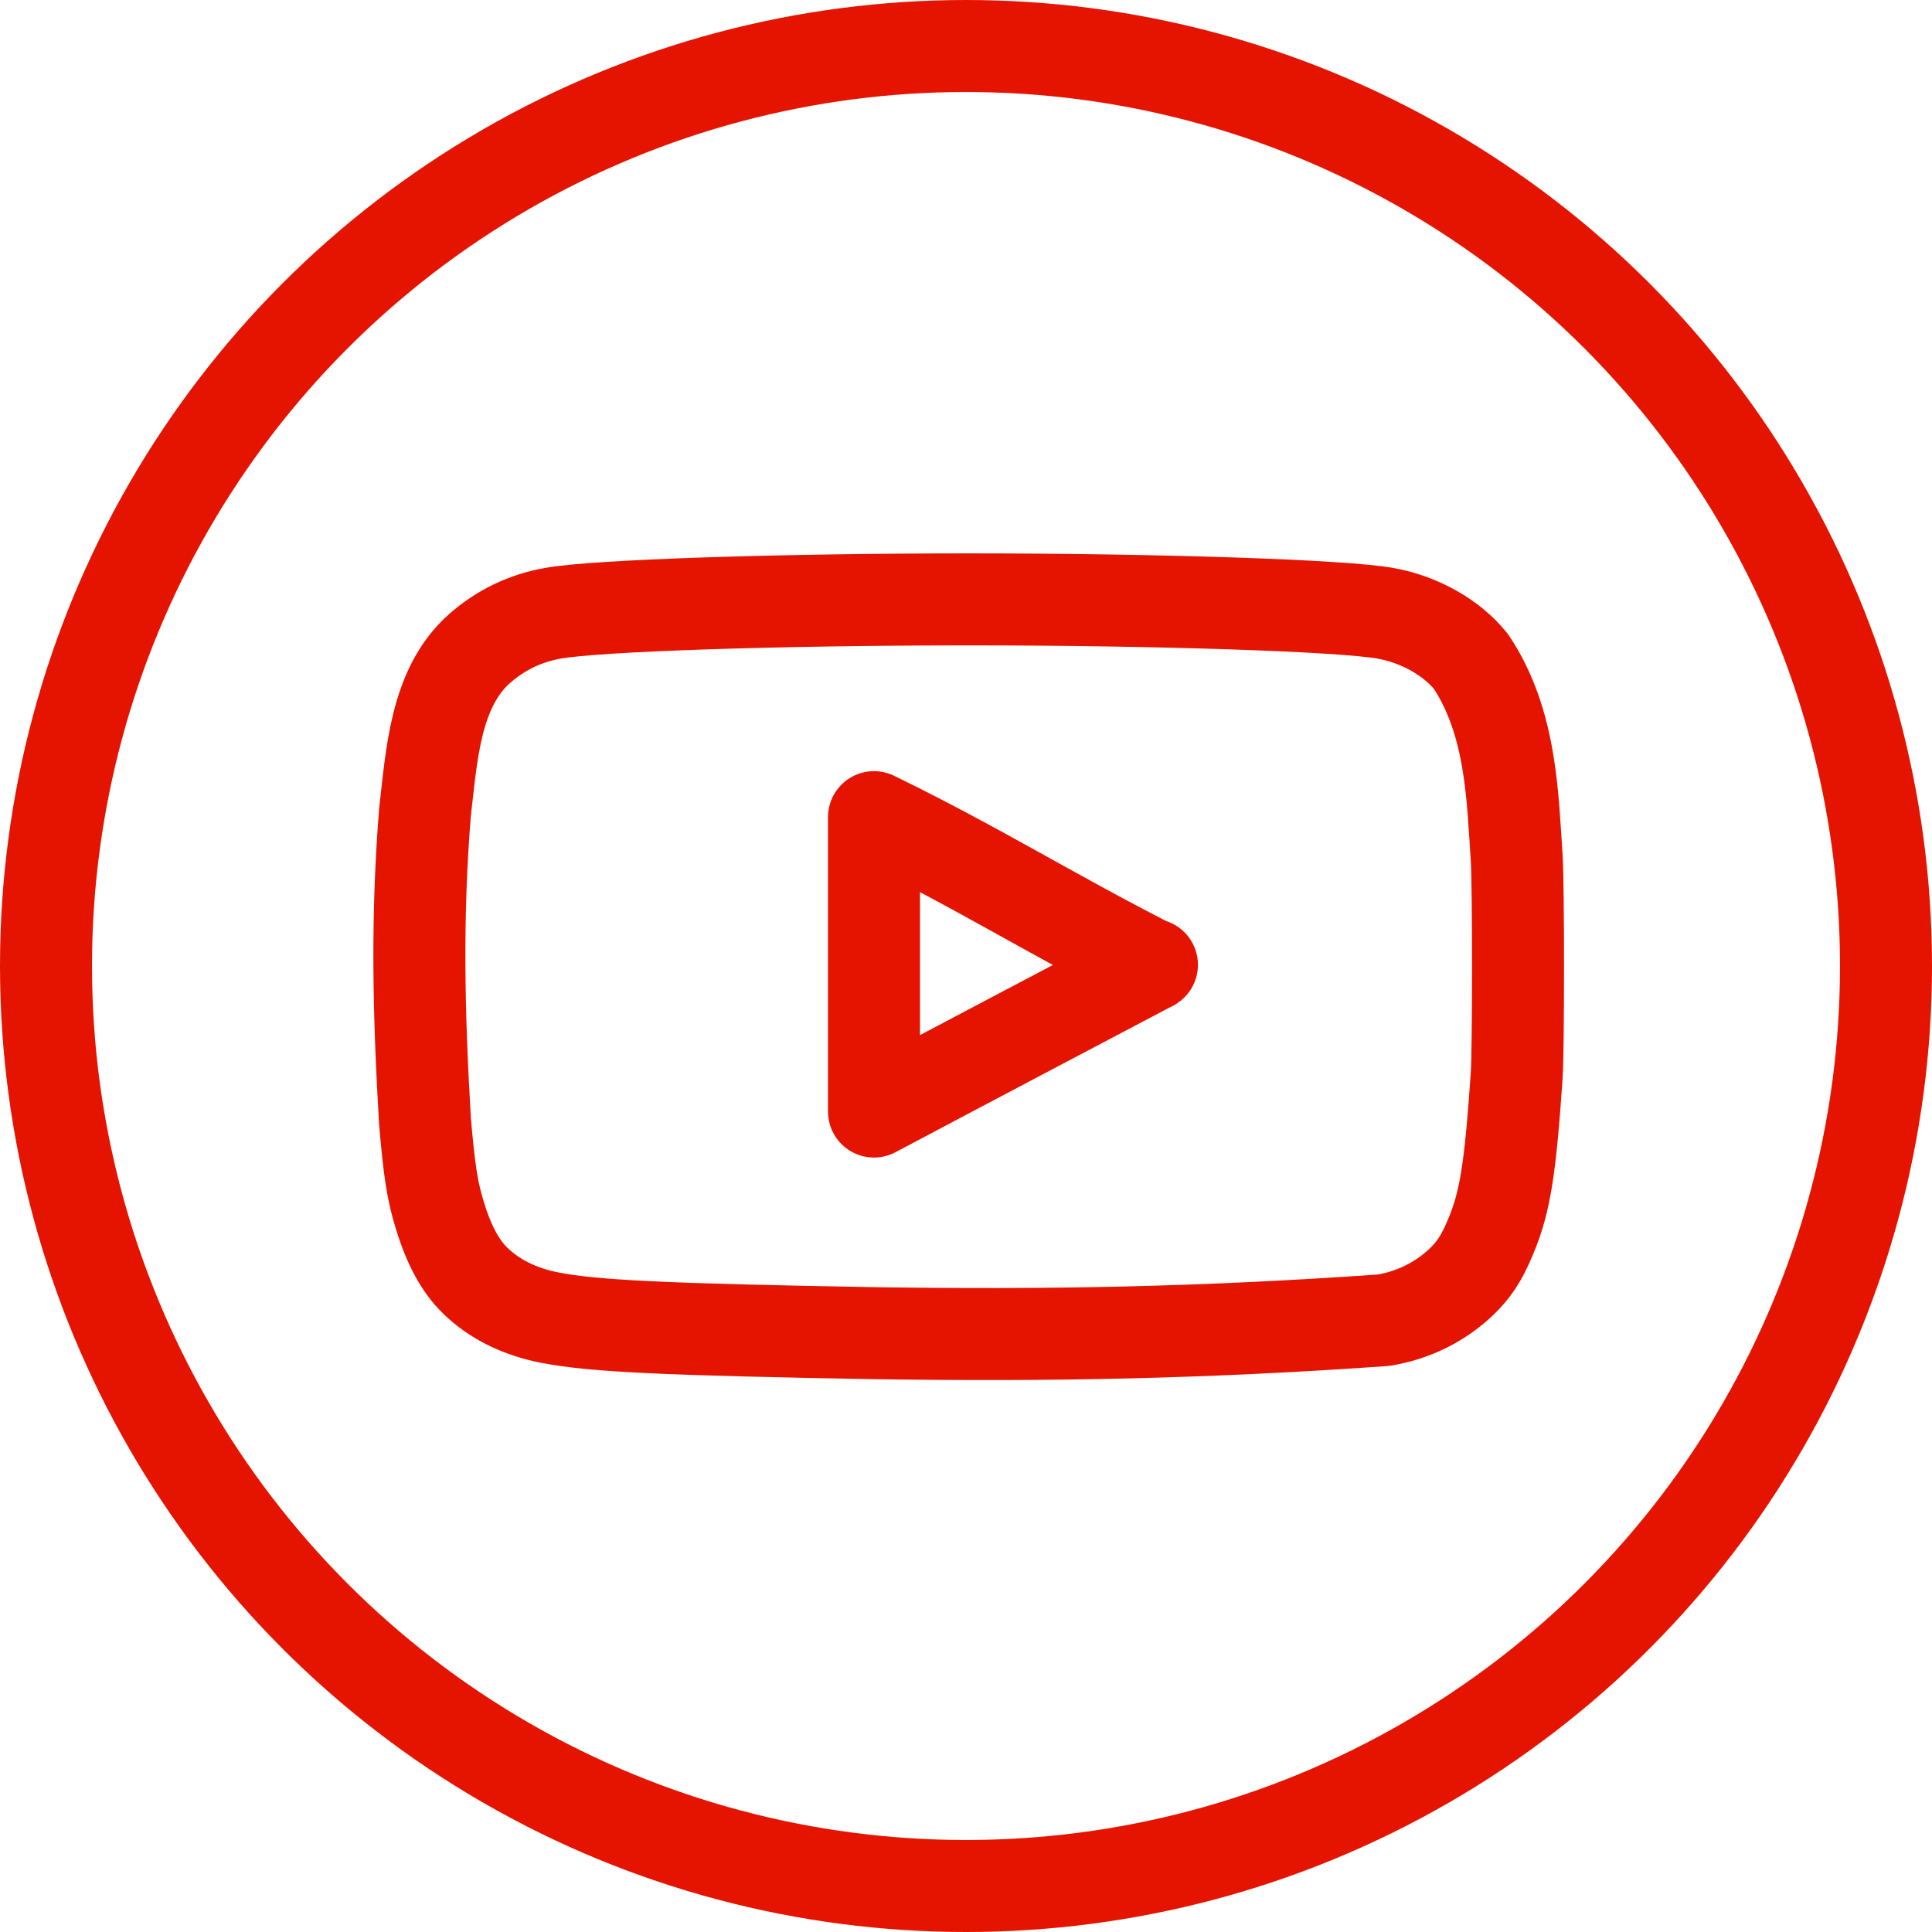 <?xml version="1.0" encoding="UTF-8"?>
<!DOCTYPE svg PUBLIC "-//W3C//DTD SVG 1.1//EN" "http://www.w3.org/Graphics/SVG/1.1/DTD/svg11.dtd">
<svg version="1.1" id="Layer_1" xmlns="http://www.w3.org/2000/svg" xmlns:xlink="http://www.w3.org/1999/xlink" x="0px" y="0px" width="21px" height="21px" viewBox="0 0 21 21" enable-background="new 0 0 21 21" xml:space="preserve">
  <g id="icon">
    <circle cx="10.5" cy="10.5" r="10" fill="none" stroke="#E51400" stroke-width="1" stroke-linecap="round" stroke-miterlimit="1" stroke-linejoin="round"/>
    <path d="M9.504,14.491c-2.274,-0.04,-3.051,-0.076,-3.528,-0.169c-0.323,-0.062,-0.604,-0.2,-0.809,-0.401c-0.159,-0.152,-0.286,-0.383,-0.384,-0.704c-0.084,-0.268,-0.117,-0.49,-0.164,-1.034c-0.072,-1.227,-0.089,-2.23,0,-3.351c0.073,-0.619,0.109,-1.354,0.594,-1.783c0.229,-0.201,0.496,-0.33,0.796,-0.383c0.468,-0.085,2.461,-0.151,4.525,-0.151c2.059,0,4.057,0.067,4.525,0.151c0.374,0.067,0.725,0.267,0.931,0.526c0.443,0.664,0.451,1.489,0.496,2.135c0.019,0.308,0.019,2.054,0,2.362c-0.07,1.02,-0.126,1.381,-0.285,1.756c-0.098,0.236,-0.182,0.361,-0.328,0.499c-0.228,0.213,-0.518,0.354,-0.833,0.406C13.072,14.489,11.4,14.519,9.504,14.491L9.504,14.491zM12.516,10.491C11.421,9.933,10.6,9.417,9.5,8.882v3.2c1.1,-0.584,2.118,-1.119,3.021,-1.595L12.516,10.491L12.516,10.491z" fill="none" stroke="#E51400" stroke-width="1" stroke-linecap="round" stroke-miterlimit="1" stroke-linejoin="round"/>
  </g>
</svg>
